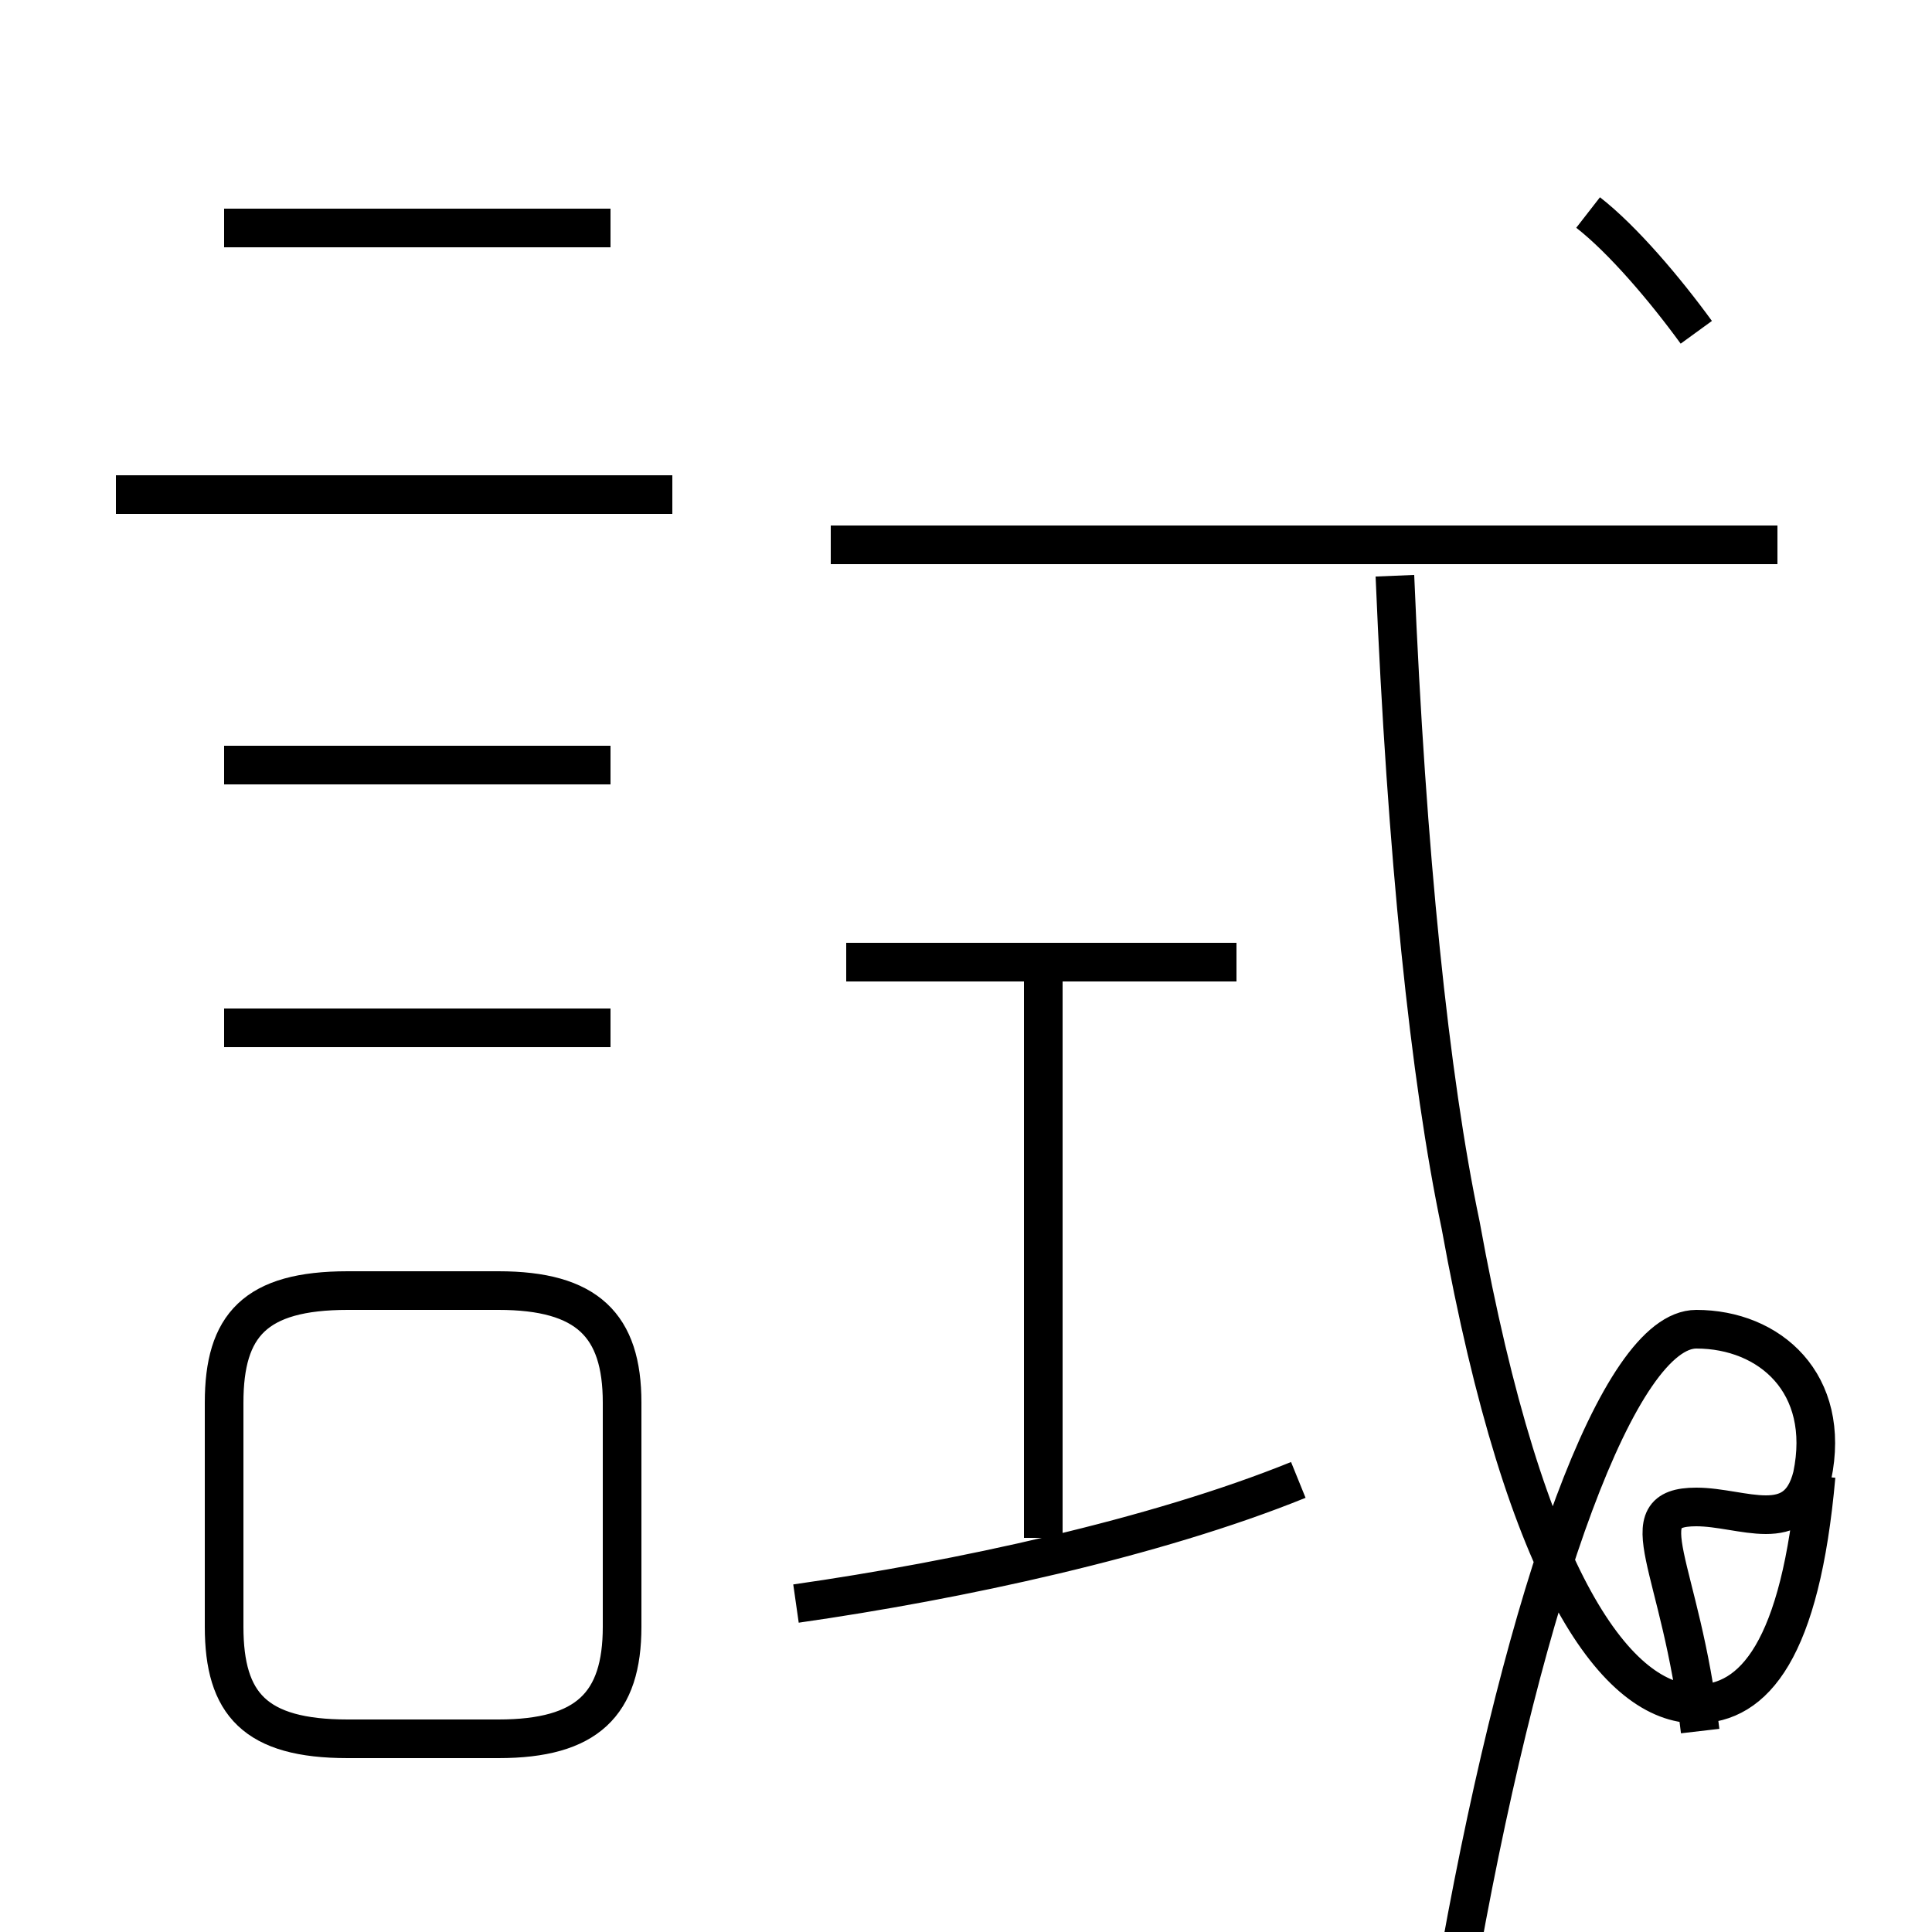 <?xml version='1.0' encoding='utf8'?>
<svg viewBox="0.0 -6.0 50.0 50.0" version="1.1" xmlns="http://www.w3.org/2000/svg">
<rect x="0.0" y="-6.0" width="50.0" height="50.0" fill="#808080" stroke="none"/>
<rect x="-1000" y="-1000" width="2000" height="2000" stroke="white" fill="white"/>
<g style="fill:white;stroke:#000000;  stroke-width:1">
<path d="M 47.0 -5.8 C 46.6 -1.3 45.4 0.1 43.9 0.1 C 41.9 0.1 39.5 -2.9 37.8 -12.3 C 37.0 -16.1 36.4 -21.9 36.1 -29.1 M 9.0 1.0 L 12.9 1.0 C 15.2 1.0 16.1 0.1 16.1 -1.9 L 16.1 -7.7 C 16.1 -9.7 15.2 -10.6 12.9 -10.6 L 9.0 -10.6 C 6.6 -10.6 5.8 -9.7 5.8 -7.7 L 5.8 -1.9 C 5.8 0.1 6.6 1.0 9.0 1.0 Z M 15.8 -17.4 L 5.8 -17.4 M 20.6 -2.5 C 24.8 -3.1 29.9 -4.2 33.6 -5.7 M 15.8 -24.2 L 5.8 -24.2 M 27.0 -4.2 L 27.0 -18.9 M 17.4 -31.2 L 3.0 -31.2 M 15.8 -38.1 L 5.8 -38.1 M 32.0 -19.1 L 21.9 -19.1 M 46.0 -29.9 L 21.5 -29.9 M 43.9 -35.4 C 43.1 -36.5 42.0 -37.8 41.1 -38.5 M 44.0 0.8 C 43.5 -3.5 42.1 -5.0 43.9 -5.0 C 45.1 -5.0 46.5 -4.2 46.9 -5.8 C 47.4 -8.2 45.8 -9.6 43.9 -9.6 C 41.9 -9.6 39.5 -2.9 37.8 6.5" transform="translate(0.0 38.0)" />
</g>
</svg>